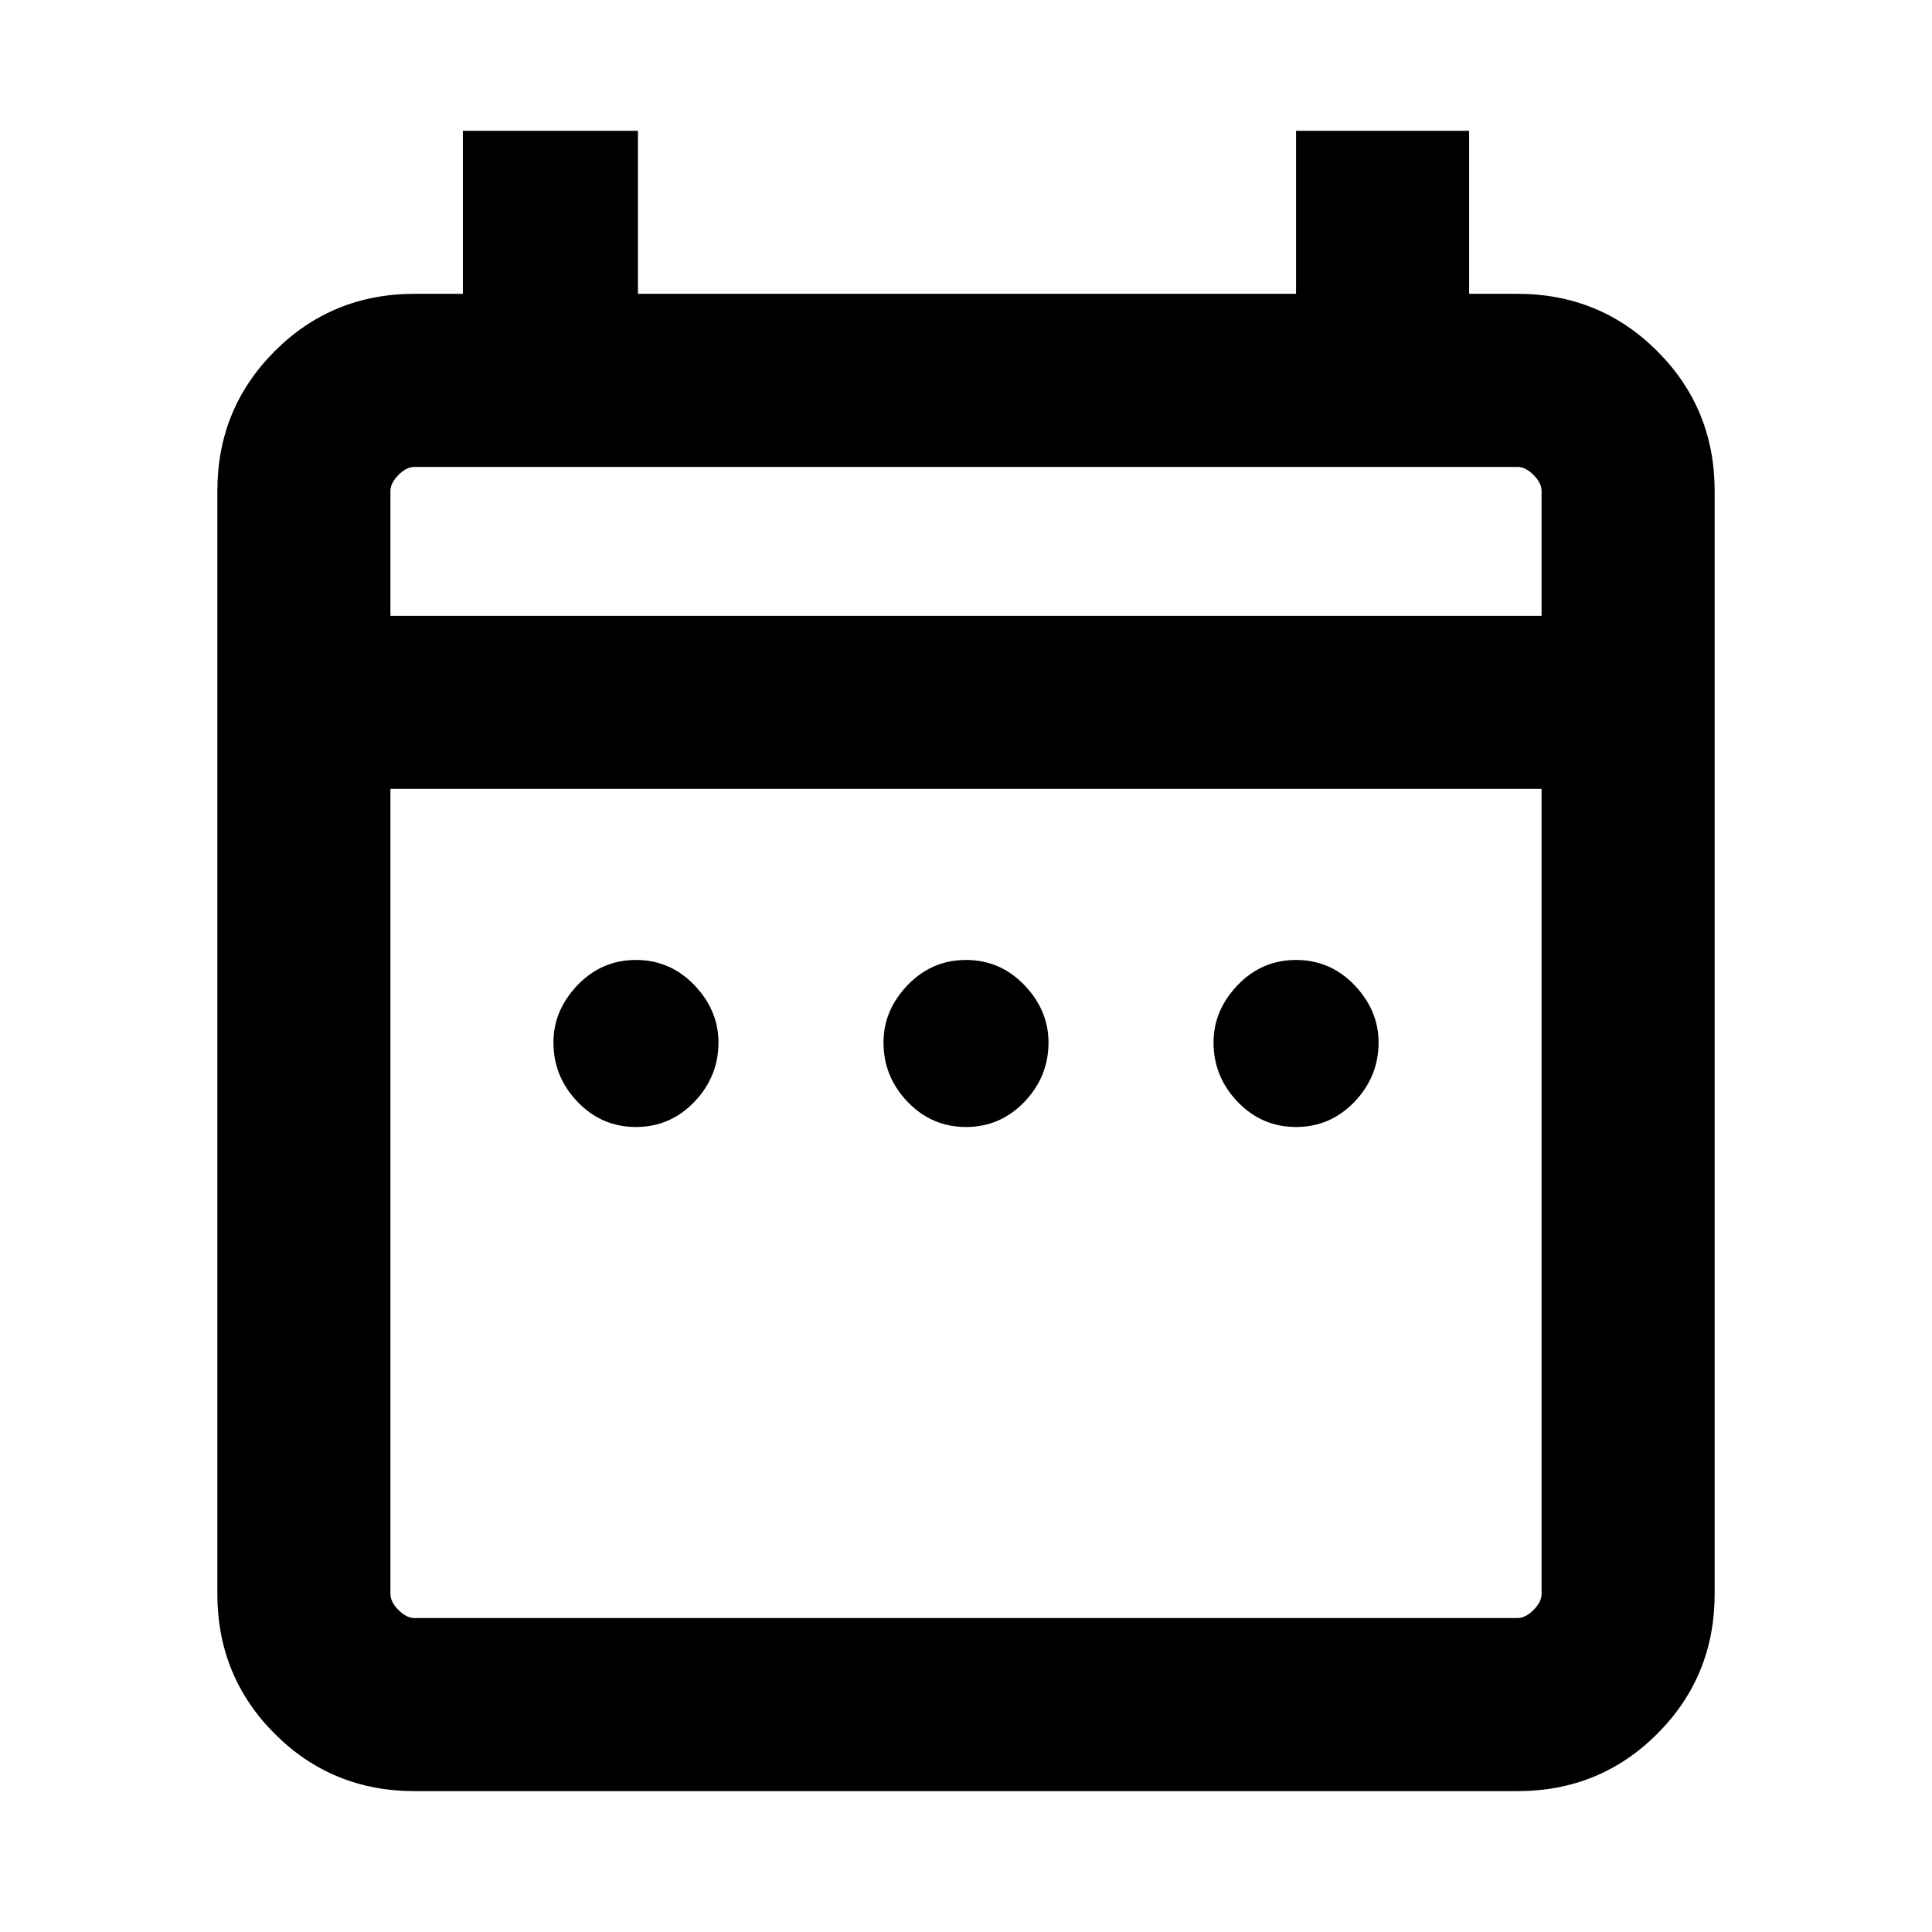<svg xmlns="http://www.w3.org/2000/svg" height="24" width="24"><path d="M7.9 14Q7.475 14 7.175 13.688Q6.875 13.375 6.875 12.95Q6.875 12.55 7.175 12.237Q7.475 11.925 7.9 11.925Q8.325 11.925 8.625 12.237Q8.925 12.55 8.925 12.95Q8.925 13.375 8.625 13.688Q8.325 14 7.9 14ZM12 14Q11.575 14 11.275 13.688Q10.975 13.375 10.975 12.95Q10.975 12.55 11.275 12.237Q11.575 11.925 12 11.925Q12.425 11.925 12.725 12.237Q13.025 12.55 13.025 12.95Q13.025 13.375 12.725 13.688Q12.425 14 12 14ZM16.1 14Q15.675 14 15.375 13.688Q15.075 13.375 15.075 12.95Q15.075 12.55 15.375 12.237Q15.675 11.925 16.1 11.925Q16.525 11.925 16.825 12.237Q17.125 12.55 17.125 12.95Q17.125 13.375 16.825 13.688Q16.525 14 16.1 14ZM5.15 22.25Q4.125 22.25 3.413 21.538Q2.7 20.825 2.7 19.8V6.1Q2.7 5.075 3.413 4.362Q4.125 3.65 5.15 3.65H5.75V1.625H7.925V3.65H16.1V1.625H18.25V3.65H18.85Q19.875 3.65 20.587 4.362Q21.3 5.075 21.3 6.1V19.8Q21.3 20.825 20.587 21.538Q19.875 22.25 18.85 22.25ZM5.15 20.1H18.85Q18.95 20.1 19.05 20Q19.15 19.9 19.15 19.8V9.8H4.85V19.8Q4.85 19.9 4.95 20Q5.05 20.1 5.15 20.1ZM4.85 7.65H19.15V6.1Q19.15 6 19.05 5.9Q18.95 5.8 18.85 5.8H5.15Q5.05 5.8 4.95 5.9Q4.85 6 4.85 6.1ZM4.85 7.65V6.1Q4.85 5.975 4.85 5.887Q4.85 5.8 4.85 5.8Q4.85 5.8 4.85 5.887Q4.85 5.975 4.85 6.1V7.65Z"/></svg>